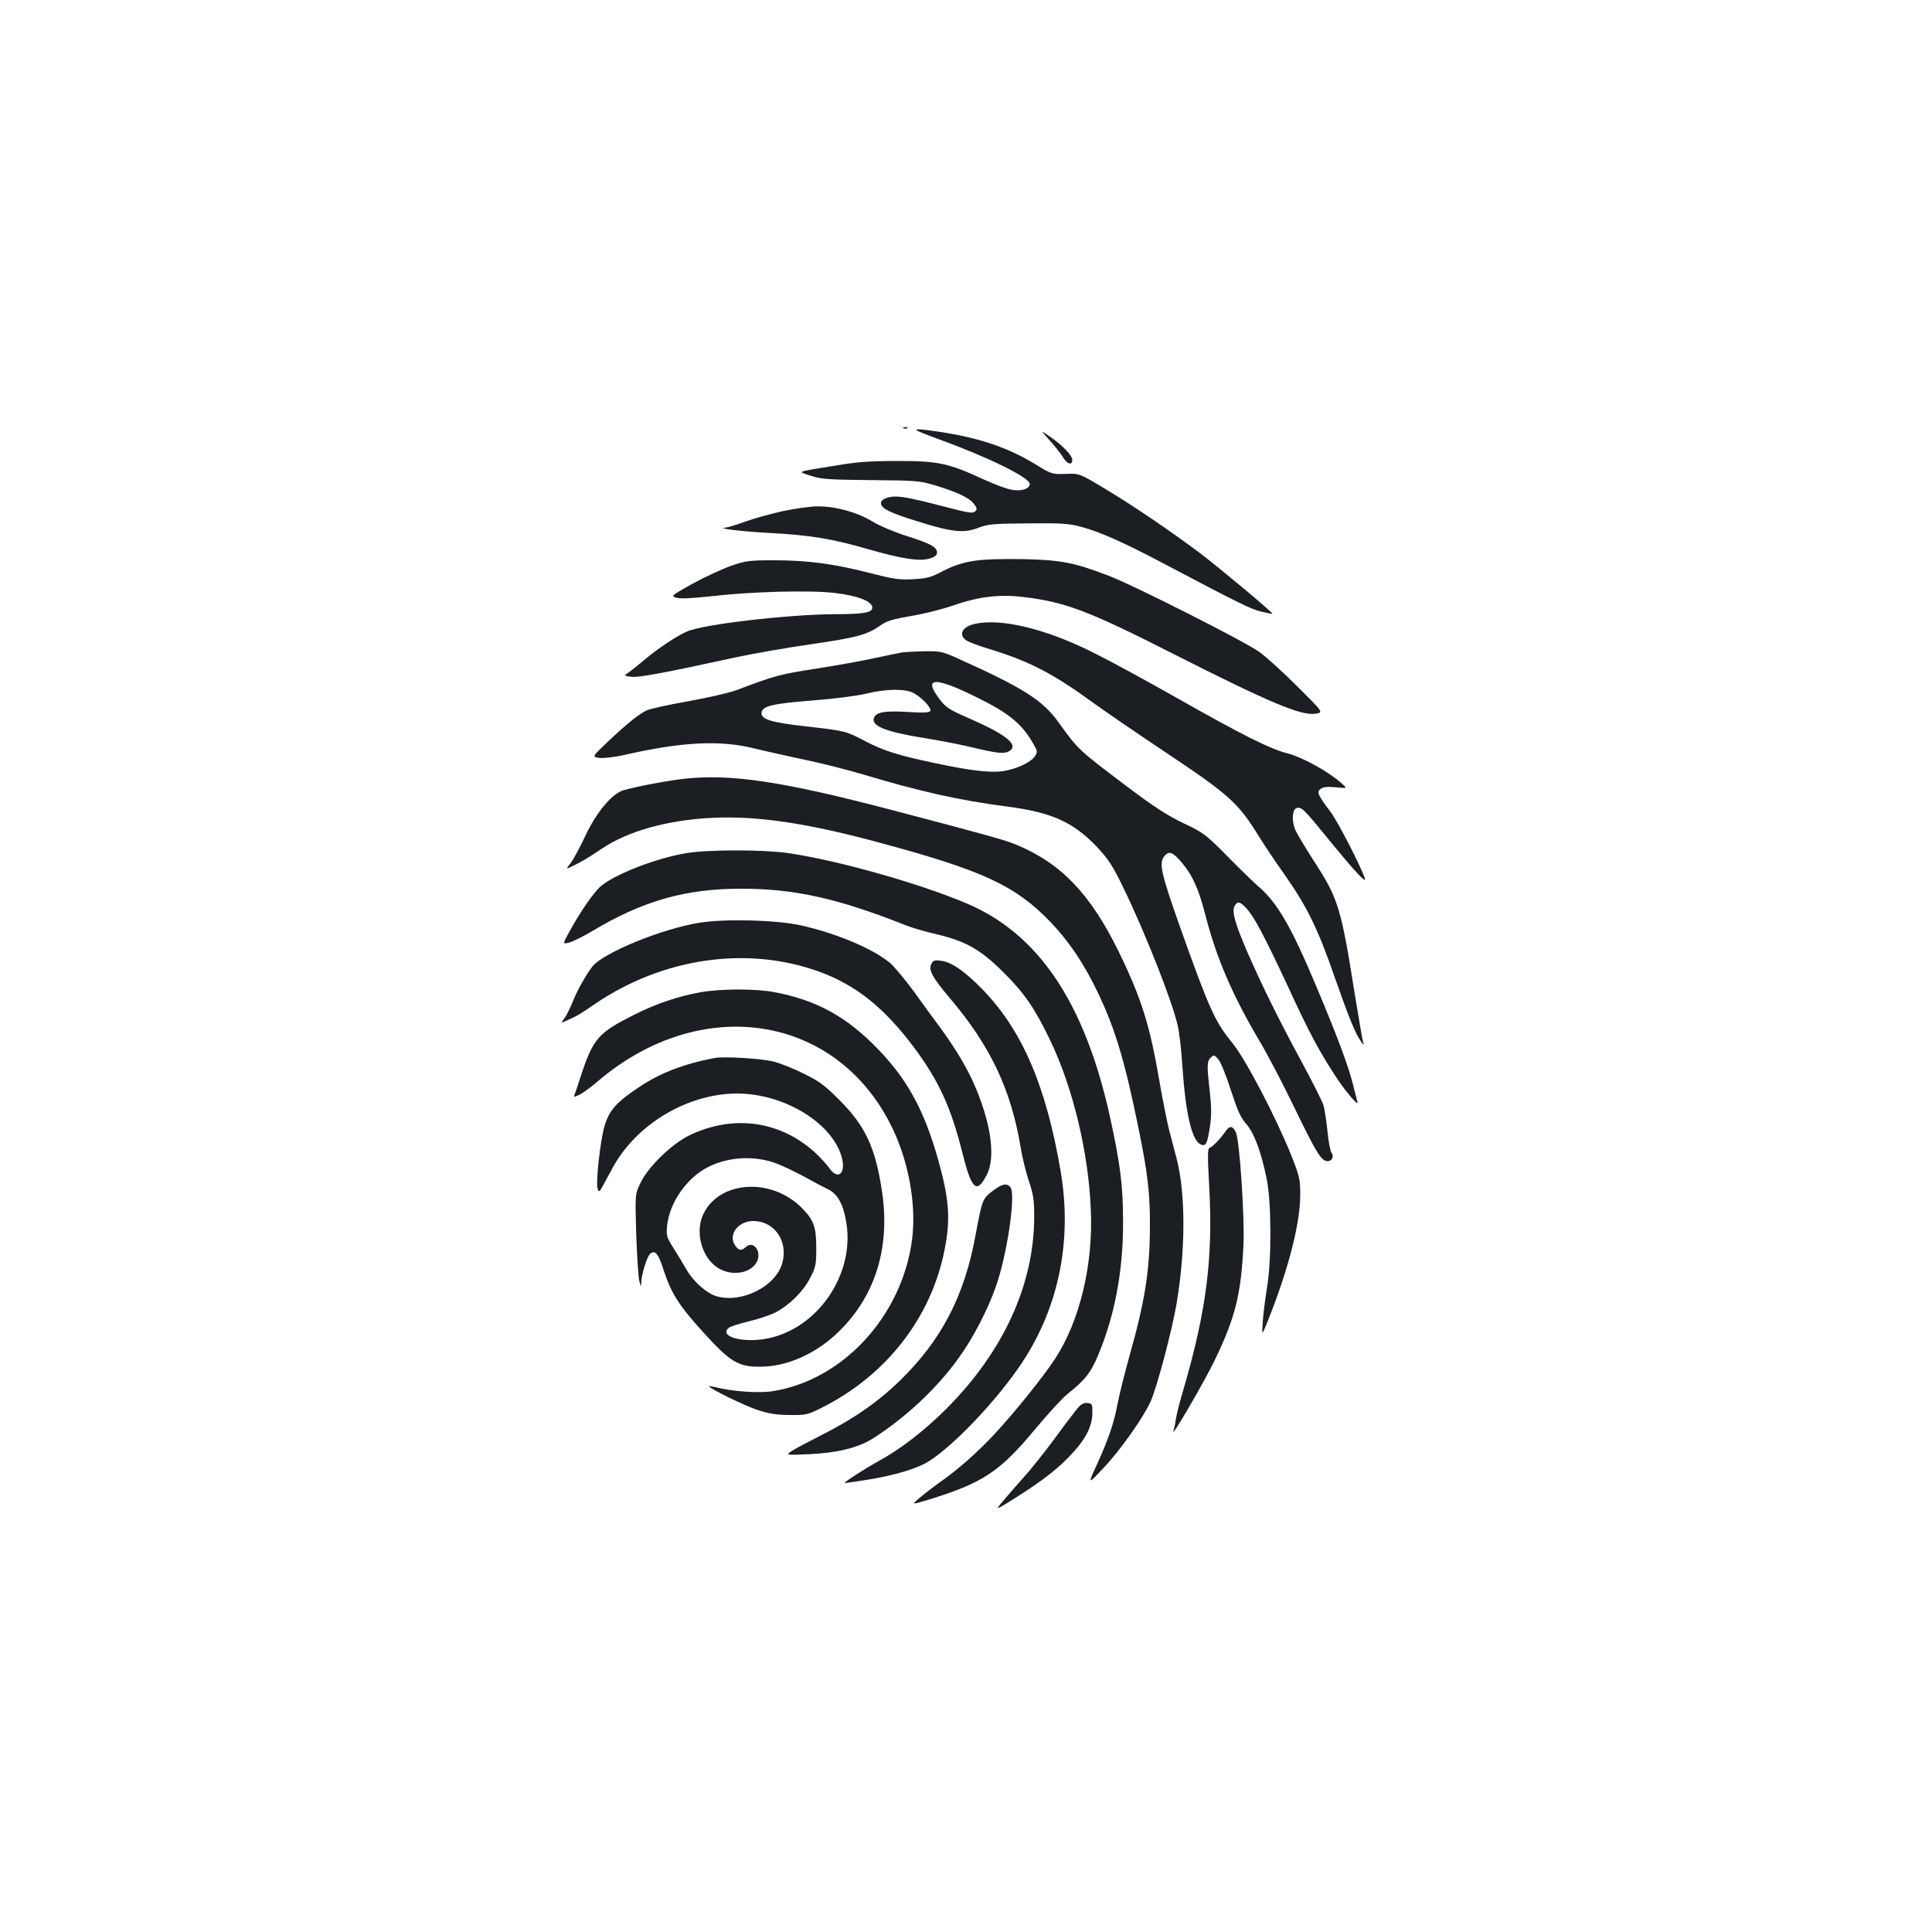 <?xml version="1.0" standalone="no"?>
<!DOCTYPE svg PUBLIC "-//W3C//DTD SVG 20010904//EN"
 "http://www.w3.org/TR/2001/REC-SVG-20010904/DTD/svg10.dtd">
<svg version="1.0" xmlns="http://www.w3.org/2000/svg"
 width="1000pt" height="1000pt" viewBox="0 0 1000 1000"
 preserveAspectRatio="xMidYMid meet">
<g transform="translate(0,1000) scale(0.1,-0.1)"
fill="#1b1f23" stroke="none">
<path d="M4678 7783 c7 -3 16 -2 19 1 4 3 -2 6 -13 5 -11 0 -14 -3 -6 -6z"/>
<path d="M4861 7726 c255 -93 469 -198 469 -231 0 -24 -39 -38 -88 -31 -25 3
-95 29 -156 57 -178 82 -230 93 -441 93 -139 0 -211 -5 -315 -23 -216 -35
-204 -30 -135 -53 53 -18 91 -21 310 -23 238 -2 254 -3 338 -28 113 -35 173
-63 198 -95 16 -21 18 -28 6 -39 -11 -11 -33 -8 -133 18 -168 44 -233 58 -277
59 -44 0 -77 -15 -77 -34 0 -28 45 -50 197 -97 177 -55 234 -60 312 -29 44 17
77 20 253 21 177 2 213 -1 278 -19 94 -25 219 -81 425 -190 391 -206 451 -236
504 -248 30 -7 56 -12 57 -11 5 5 -275 238 -376 315 -154 115 -343 244 -492
333 -131 79 -131 79 -203 76 -70 -2 -73 -1 -156 50 -141 86 -290 137 -497 168
-158 23 -158 18 -1 -39z"/>
<path d="M5430 7724 c25 -27 56 -66 69 -86 24 -41 51 -50 51 -18 0 23 -51 76
-117 121 -48 33 -48 33 -3 -17z"/>
<path d="M4055 7355 c-60 -13 -148 -37 -195 -54 -47 -17 -94 -31 -105 -32 -51
-4 86 -20 236 -28 202 -11 318 -30 497 -82 177 -51 270 -66 323 -50 28 8 39
17 39 31 0 28 -34 47 -155 85 -61 19 -140 52 -178 75 -80 49 -194 80 -286 79
-36 0 -115 -11 -176 -24z"/>
<path d="M5035 7096 c-55 -9 -103 -25 -153 -51 -64 -34 -84 -39 -156 -43 -72
-4 -103 1 -227 33 -184 47 -318 65 -494 65 -128 0 -147 -3 -222 -29 -45 -16
-134 -57 -198 -92 -112 -63 -114 -64 -84 -73 20 -6 80 -3 182 8 206 24 505 32
637 17 119 -14 195 -43 195 -76 0 -26 -44 -34 -196 -34 -245 -2 -679 -52 -764
-90 -55 -24 -154 -90 -225 -151 -30 -25 -65 -53 -78 -62 -23 -16 -23 -16 15
-21 37 -5 167 19 538 100 88 19 264 50 390 68 240 35 292 49 361 97 33 24 65
33 156 49 63 10 160 34 215 53 137 48 244 61 369 46 218 -26 335 -70 774 -293
508 -257 665 -323 741 -311 39 7 39 7 -94 139 -73 73 -162 154 -198 180 -69
51 -643 342 -778 394 -179 69 -250 83 -446 87 -117 2 -208 -1 -260 -10z"/>
<path d="M5043 6770 c-64 -15 -83 -55 -41 -85 13 -8 61 -27 108 -41 206 -62
330 -124 525 -265 77 -56 248 -173 380 -261 354 -236 391 -270 505 -453 23
-38 82 -126 131 -195 115 -164 172 -281 258 -530 74 -211 108 -294 137 -333
13 -18 15 -18 10 -3 -4 11 -22 119 -42 240 -73 460 -86 503 -213 699 -45 70
-89 143 -97 163 -20 48 -15 108 9 112 25 5 36 -5 172 -173 133 -162 191 -224
179 -190 -24 68 -138 290 -176 341 -69 92 -74 105 -52 121 13 10 36 12 79 8
60 -6 60 -6 26 23 -66 59 -199 132 -275 152 -92 23 -237 96 -581 291 -148 84
-334 185 -412 224 -252 129 -493 188 -630 155z"/>
<path d="M4670 6623 c-14 -2 -76 -15 -137 -28 -62 -14 -201 -39 -309 -56 -189
-29 -217 -37 -414 -112 -36 -13 -148 -39 -250 -57 -102 -18 -198 -39 -215 -48
-41 -20 -105 -72 -201 -163 -81 -77 -81 -77 -40 -82 23 -2 77 4 121 14 301 69
501 80 680 35 61 -15 175 -40 254 -57 79 -16 219 -51 310 -78 297 -89 494
-133 746 -166 229 -30 340 -80 462 -208 59 -63 82 -97 136 -209 112 -229 252
-584 282 -713 9 -35 20 -132 25 -214 17 -250 50 -387 96 -405 26 -10 32 2 46
88 9 60 9 101 0 185 -16 140 -15 156 5 177 16 15 18 15 40 -10 12 -15 41 -86
64 -159 34 -104 50 -141 79 -174 42 -48 78 -145 107 -288 24 -122 25 -418 1
-560 -9 -55 -19 -134 -22 -175 -5 -75 -5 -75 25 0 108 270 169 507 169 656 0
81 -4 96 -46 203 -82 203 -236 497 -304 581 -92 112 -121 177 -275 610 -97
275 -107 323 -78 359 24 30 46 20 96 -41 53 -66 82 -132 117 -268 57 -221 140
-413 282 -653 39 -65 120 -220 180 -345 113 -232 137 -272 170 -272 23 0 34
25 20 43 -6 7 -16 57 -21 112 -6 55 -15 116 -21 135 -6 19 -58 123 -116 230
-120 222 -203 391 -279 565 -62 144 -80 207 -65 235 15 27 27 25 61 -11 40
-43 91 -139 214 -402 107 -233 158 -329 242 -459 50 -79 128 -171 119 -141 -3
10 -14 54 -25 98 -25 95 -79 241 -186 495 -131 313 -203 438 -304 524 -20 17
-90 85 -156 152 -114 115 -125 124 -229 173 -82 39 -155 86 -290 188 -253 191
-255 192 -356 333 -82 115 -181 178 -516 329 -86 39 -96 41 -180 40 -49 -1
-100 -4 -114 -6z m385 -232 c159 -78 229 -133 284 -225 32 -53 33 -57 18 -80
-20 -30 -87 -63 -157 -76 -65 -12 -168 -1 -365 41 -192 41 -261 63 -357 113
-101 53 -103 53 -303 76 -183 20 -238 37 -233 72 5 34 55 46 271 63 106 8 228
24 272 35 96 24 195 26 239 5 44 -21 100 -80 91 -95 -6 -9 -37 -10 -119 -5
-116 7 -161 -1 -172 -30 -17 -42 60 -73 259 -105 71 -11 174 -31 230 -44 146
-35 182 -39 207 -26 58 31 -5 85 -200 170 -114 50 -125 58 -162 108 -80 108
-17 109 197 3z"/>
<path d="M3541 5969 c-83 -9 -243 -39 -313 -59 -60 -17 -142 -115 -200 -240
-27 -57 -60 -119 -74 -137 -25 -32 -25 -32 3 -19 55 26 81 42 156 92 136 92
342 150 575 161 235 11 496 -28 877 -132 525 -142 690 -219 871 -406 98 -102
177 -220 248 -370 90 -189 138 -351 210 -704 47 -231 59 -334 58 -505 -1 -228
-25 -382 -107 -673 -25 -88 -52 -198 -61 -246 -19 -99 -46 -179 -109 -317 -45
-99 -45 -99 35 -14 88 92 209 264 246 347 33 74 110 365 134 506 47 280 47
569 0 751 -11 42 -29 109 -39 149 -10 39 -33 153 -50 252 -50 291 -93 428
-211 670 -146 298 -297 456 -530 553 -58 24 -154 51 -650 181 -561 147 -829
187 -1069 160z"/>
<path d="M3551 5584 c-155 -26 -366 -108 -440 -170 -36 -30 -109 -135 -163
-235 -37 -67 -37 -67 0 -57 20 6 73 32 118 59 260 156 483 220 774 219 272 0
498 -50 850 -190 30 -12 102 -33 159 -46 150 -36 225 -78 342 -194 109 -107
166 -190 244 -353 118 -245 199 -581 211 -877 13 -286 -57 -577 -185 -773 -60
-92 -199 -265 -309 -385 -88 -95 -193 -189 -293 -258 -30 -22 -75 -56 -98 -76
-44 -37 -44 -37 40 -12 286 88 373 145 558 368 66 79 141 161 168 182 91 73
119 109 157 200 86 205 129 434 129 684 0 196 -14 303 -69 555 -131 588 -370
943 -743 1100 -249 105 -673 224 -926 260 -127 18 -412 18 -524 -1z"/>
<path d="M3621 5224 c-196 -31 -502 -157 -556 -228 -36 -48 -79 -125 -104
-189 -13 -32 -32 -68 -42 -81 -18 -23 -18 -23 24 -4 53 25 51 23 137 82 352
239 789 302 1162 166 189 -69 337 -188 490 -393 128 -173 189 -306 248 -539
49 -197 75 -221 128 -118 44 87 24 249 -53 438 -40 99 -100 201 -184 317 -33
44 -96 130 -140 192 -45 61 -100 127 -122 147 -88 75 -284 157 -467 197 -131
28 -390 34 -521 13z"/>
<path d="M4821 5011 c-17 -30 4 -69 95 -177 211 -248 318 -475 368 -779 8 -49
27 -126 42 -170 23 -68 27 -96 27 -185 -1 -350 -160 -696 -453 -990 -116 -116
-240 -212 -360 -277 -67 -37 -172 -105 -168 -109 2 -1 55 7 119 17 141 23 259
58 319 97 125 80 327 291 457 475 208 295 286 653 223 1024 -75 440 -197 726
-401 938 -93 96 -162 145 -218 152 -33 5 -41 2 -50 -16z"/>
<path d="M3625 4864 c-116 -21 -226 -58 -340 -115 -186 -93 -214 -124 -275
-307 -15 -48 -31 -95 -35 -105 -7 -16 -5 -17 21 -5 16 7 61 39 99 72 532 453
1229 348 1517 -229 91 -181 132 -409 109 -590 -52 -397 -358 -729 -723 -786
-71 -11 -211 -1 -295 21 -18 4 -33 7 -33 5 0 -11 176 -97 245 -121 62 -21 100
-27 170 -28 85 -1 95 1 165 36 348 173 586 488 646 857 21 124 14 223 -26 376
-73 281 -161 453 -319 618 -165 173 -322 260 -544 302 -97 18 -275 18 -382 -1z"/>
<path d="M3700 4524 c-156 -29 -282 -77 -391 -150 -117 -78 -154 -118 -179
-199 -23 -75 -48 -300 -36 -330 6 -16 9 -14 24 13 9 17 34 62 55 101 124 225
388 381 644 381 239 -1 484 -148 538 -323 27 -89 -17 -131 -64 -61 -14 19 -47
55 -74 80 -181 163 -420 196 -646 89 -93 -45 -214 -161 -256 -248 -28 -58 -28
-58 -22 -265 4 -114 11 -223 16 -242 9 -34 9 -34 10 -7 2 43 30 134 46 147 26
22 42 3 71 -87 39 -119 80 -183 207 -322 137 -151 179 -176 292 -175 132 0
275 61 389 165 201 185 285 441 242 737 -34 231 -86 343 -221 478 -76 77 -106
98 -185 137 -52 26 -122 54 -155 62 -59 16 -257 28 -305 19z m319 -546 c31
-12 94 -42 141 -67 47 -26 103 -56 125 -66 53 -26 82 -82 97 -183 38 -260
-147 -532 -400 -588 -130 -29 -266 7 -209 54 7 6 52 20 100 32 48 11 111 32
139 46 71 36 145 108 181 179 29 55 32 68 32 155 0 110 -13 146 -77 210 -157
156 -424 139 -507 -33 -43 -88 -13 -214 64 -272 73 -56 189 -39 216 32 19 52
-24 102 -60 69 -24 -22 -38 -20 -57 9 -36 55 17 125 95 125 110 0 182 -105
150 -218 -33 -119 -207 -208 -338 -172 -52 14 -122 76 -158 139 -14 25 -44 74
-66 109 -37 59 -39 66 -34 118 12 120 103 249 213 304 106 53 240 60 353 18z"/>
<path d="M6343 4144 c-26 -38 -66 -80 -82 -85 -11 -4 -11 -38 -2 -204 20 -368
-15 -640 -133 -1045 -19 -63 -37 -134 -40 -157 -3 -23 -9 -50 -12 -60 -15 -45
165 264 216 372 104 216 134 338 146 590 7 146 -20 543 -39 584 -17 35 -32 36
-54 5z"/>
<path d="M5137 3835 c-52 -40 -53 -44 -87 -225 -58 -319 -177 -547 -394 -758
-115 -111 -239 -197 -406 -281 -63 -32 -131 -68 -150 -80 -35 -23 -35 -23 85
-18 143 6 256 33 329 79 171 108 335 261 448 419 73 100 150 249 191 365 60
167 106 483 77 519 -19 23 -43 18 -93 -20z"/>
<path d="M5571 2703 c-17 -21 -71 -92 -119 -158 -49 -66 -117 -152 -153 -191
-35 -39 -83 -94 -107 -123 -43 -51 -43 -51 70 20 140 89 222 153 292 231 69
75 99 138 100 203 1 47 -1 50 -25 53 -21 2 -34 -5 -58 -35z"/>
</g>
</svg>
